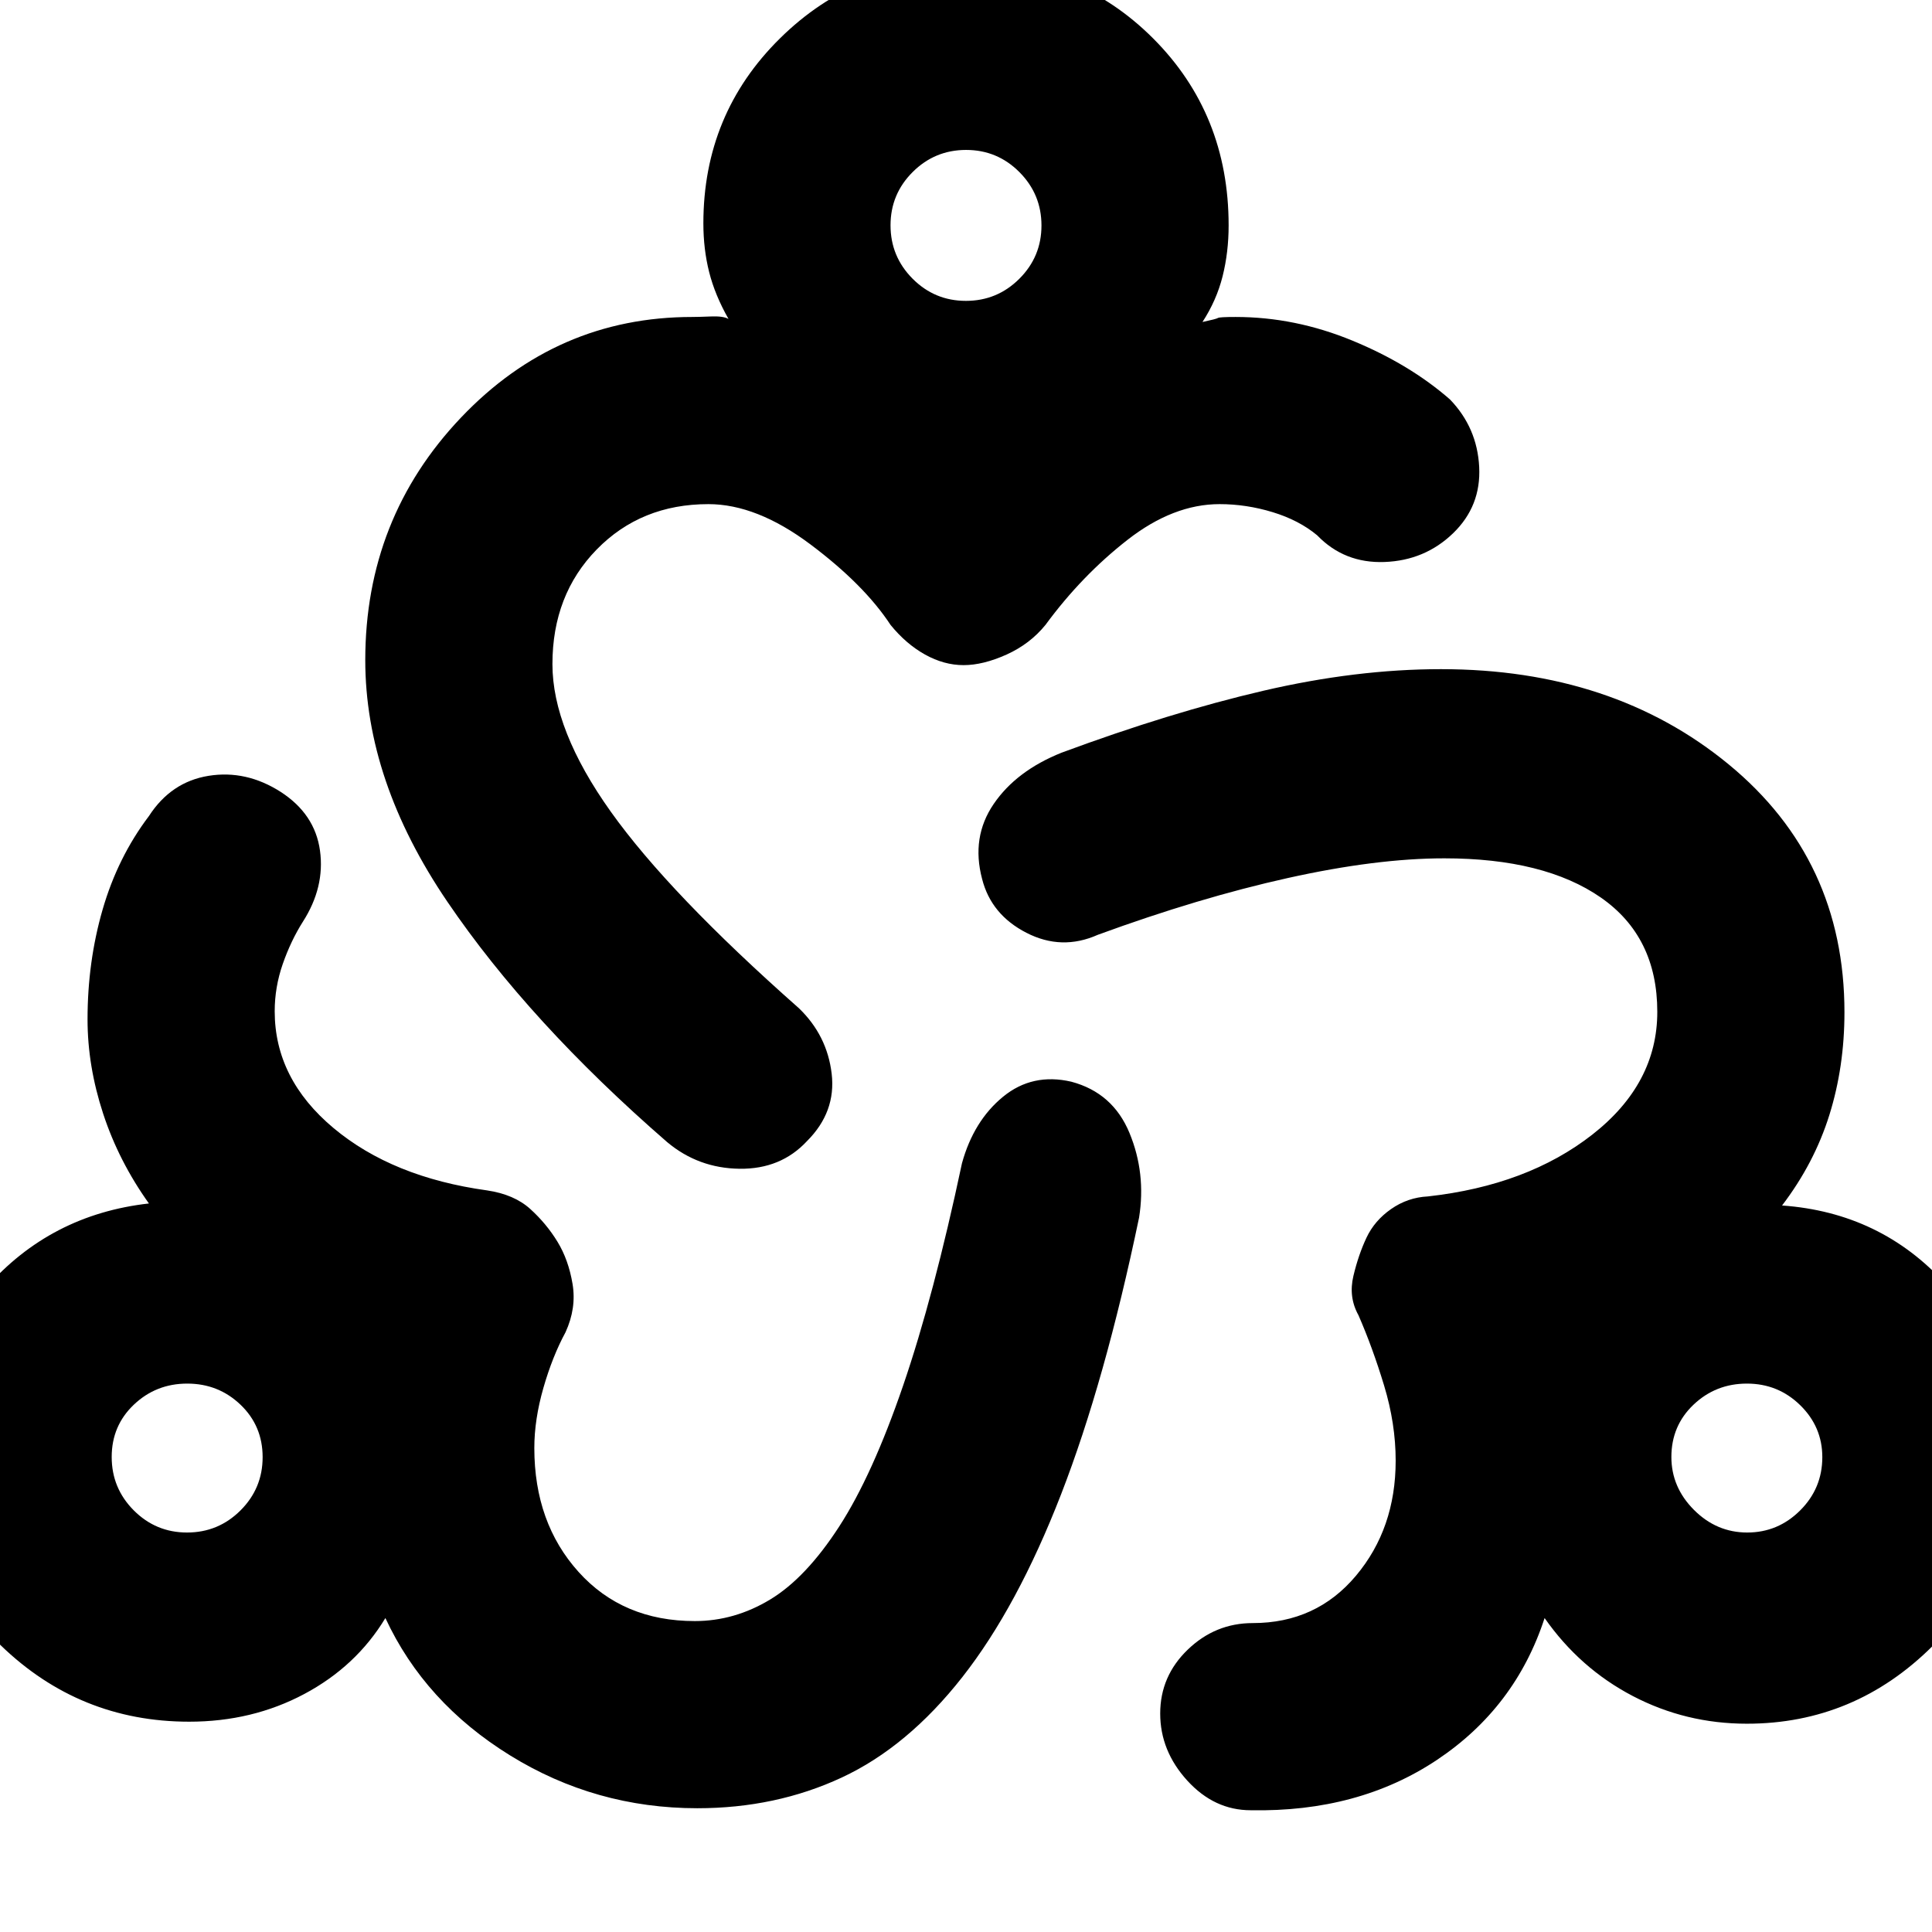 <svg xmlns="http://www.w3.org/2000/svg" height="20" viewBox="0 -960 960 960" width="20"><path d="M346.5-61.5q-50.58 0-93.04-26.25Q211-114 191.5-156q-14.5 24-40.33 37.75Q125.35-104.5 94-104.5q-54.5 0-93.75-38.06Q-39-180.63-39-235q0-48.5 32-85t81-42q-15-21-22.75-44.64-7.75-23.65-7.75-46.86 0-28.67 7.5-54.58Q58.5-534 74-554.5q11-17 29.66-20t35.84 8q17 11 19.5 29.16T150.5-502q-6 9.5-10 21t-4 23.5q0 33.57 29.25 58.04Q195-375 242-368.5q13.5 2 21.5 9.25T277-343q5.5 9 7.5 21t-3.5 24q-6.5 12-11 27.67-4.5 15.68-4.5 29.83 0 37.2 22 61.6t57.74 24.4q19.76 0 37.51-10.75Q400.5-176 417-201.5t31.75-70Q464-316 478-382q5.81-21.06 20.4-33.03Q513-427 532.36-422.5 553-417 561.25-397t4.75 42q-17 81.5-38.75 137.5t-49 90.75q-27.25 34.75-60 50T346.5-61.5Zm275 1q-18.12 0-31.56-14.75Q576.5-90 576.5-108.57t13.7-31.75q13.7-13.18 32.3-13.18 31.5 0 51.25-23.5t19.75-57.2q0-18.38-5.75-37.34Q682-290.5 675-306.5q-5-9-2.5-19.5t6.5-19q4-8.5 12.25-14.25t18.25-6.25q49.5-5.5 81.75-30.75t32.25-60.98q0-37.32-28.07-56.8-28.07-19.47-77.75-19.47-33.68 0-77.75 9.78-44.06 9.78-94.43 28.22-17.96 8-35.48-1-17.52-9-22.02-26.75-5.5-20.75 5.75-37.25T527.5-586q54-20 100.17-30.75Q673.85-627.5 716-627.5q85.5 0 143 47.34 57.5 47.35 57.5 123.16 0 27.07-7.5 51.04Q901.5-382 885.5-361q49 3.5 81.25 39T999-236q0 55.37-38.75 93.94Q921.5-103.5 868-103.5q-30.35 0-56.67-13.75Q785-131 767.5-156 753-111.5 714-85.5t-92.5 25Zm-290-332Q263-452 222.25-512T181.5-632q0-70.43 47.53-120.47Q276.57-802.5 344-802.5q3 0 9.25-.25t8.75 1.25q-6.75-11.89-9.62-23.28-2.88-11.39-2.88-24.22 0-54.38 38.07-91.94 38.07-37.56 92.46-37.56 55.39 0 92.93 37.56Q610.5-903.38 610.5-848q0 13.33-3 25.29-3 11.96-10 22.71 7-1.5 7.69-2 .69-.5 8.81-.5 29.5 0 58 11.75t48.5 29.25q13.5 14 14.5 33.5t-13 33q-14 13.5-34 14.25T654.5-694q-9-7.5-22.1-11.5-13.1-4-26.4-4-23 0-45.75 17.75T519.5-649.5q-7.71 9.5-19.35 14.75-11.65 5.25-21.36 5.25-9.7 0-19.14-5.25-9.43-5.25-17.15-14.75-13.14-20.01-39.82-40.01Q376-709.5 352-709.5q-33.46 0-55.48 22.52Q274.5-664.46 274.5-630q0 32.63 29 73.32Q332.5-516 397-459q14 13.5 16.25 32.5T401-393q-13 14-33.5 13.75t-36-13.25Zm-238.54 194q15.51 0 26.53-10.97 11.01-10.97 11.01-26.49 0-15.52-10.97-26.03-10.97-10.51-26.49-10.51-15.51 0-26.53 10.47-11.01 10.47-11.01 25.99 0 15.52 10.97 26.53 10.97 11.01 26.49 11.01Zm387-612q15.52 0 26.53-10.97 11.01-10.97 11.01-26.49 0-15.51-10.97-26.53-10.97-11.01-26.49-11.01-15.52 0-26.53 10.97-11.01 10.97-11.01 26.49 0 15.51 10.97 26.53 10.97 11.01 26.49 11.01Zm388.25 612q15.25 0 26.27-10.97t11.02-26.49q0-15.04-10.97-25.79t-26.49-10.75q-15.51 0-26.53 10.47-11.01 10.47-11.01 25.99 0 15.04 11.22 26.29 11.23 11.25 26.49 11.25ZM93-236Zm387-612Zm388 612Z"/></svg>